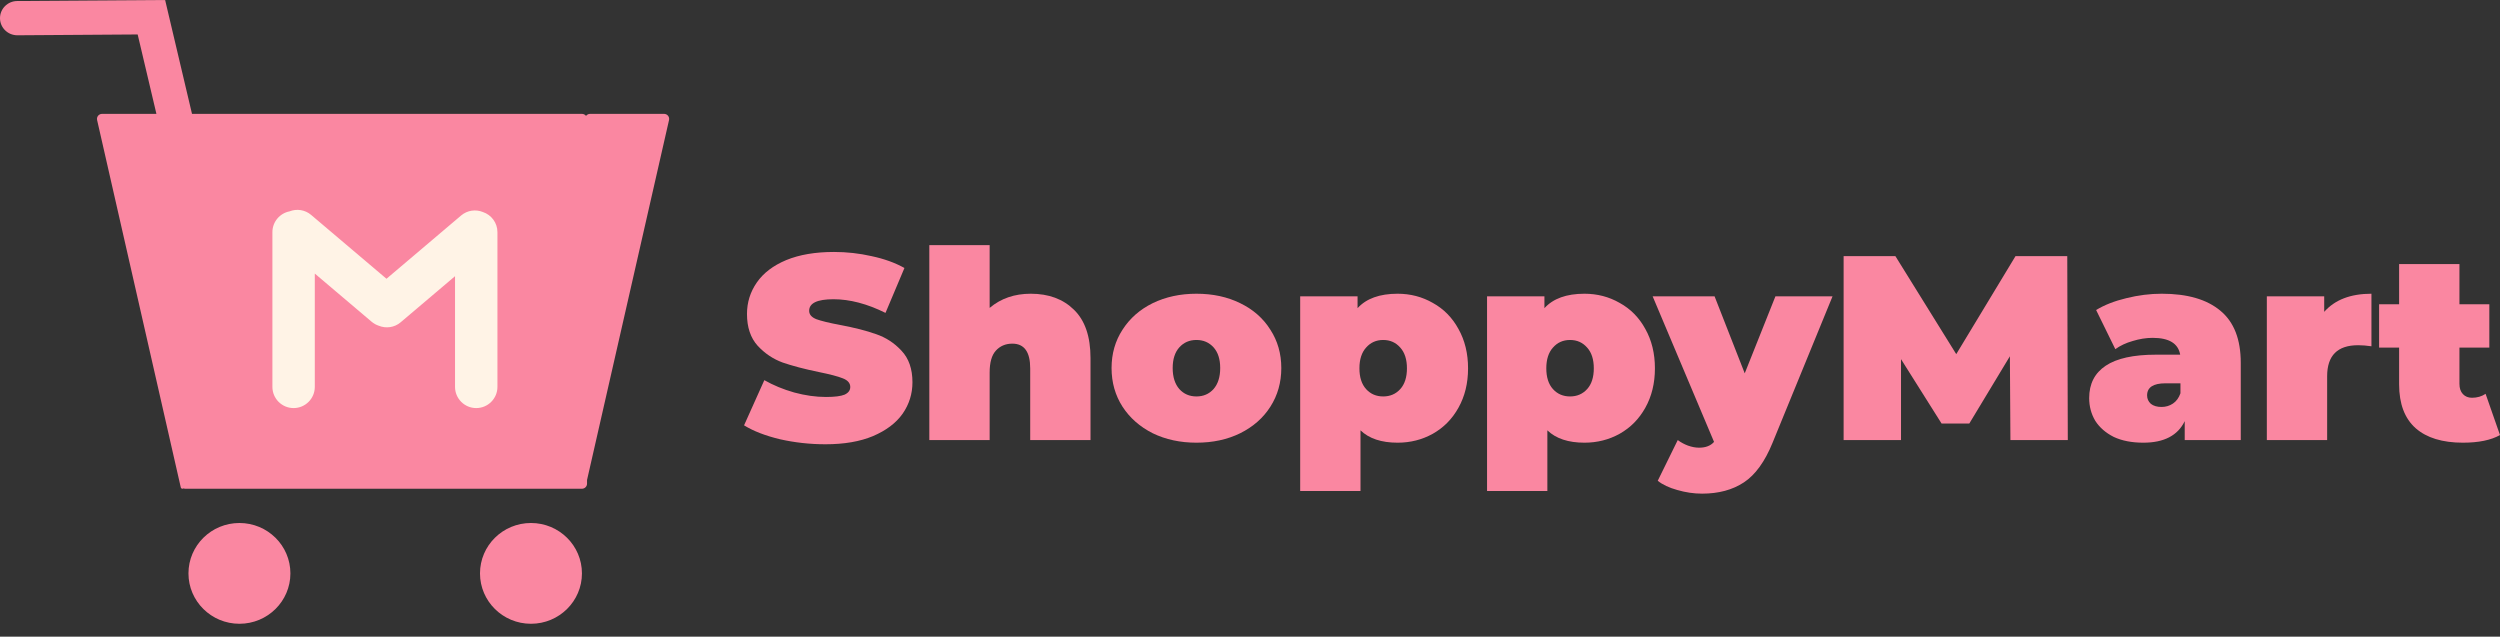 <svg width="161" height="41" viewBox="0 0 161 41" fill="none"
    xmlns="http://www.w3.org/2000/svg">
    <rect x="0" y="0" width="161" height="41" fill="#333333" stroke="none"/>
    <path d="M10.627 0.002L10.627 0L1.108 0.066C0.492 0.07 -0.004 0.567 2.76161e-05 1.176C0.004 1.786 0.507 2.276 1.124 2.272L8.866 2.219L10.073 7.333H6.573C6.363 7.333 6.207 7.526 6.253 7.729L11.642 31.389C11.654 31.439 11.699 31.475 11.751 31.475C11.777 31.475 11.8 31.466 11.819 31.452C11.856 31.467 11.897 31.475 11.94 31.475H37.477C37.658 31.475 37.805 31.329 37.805 31.15V30.913L43.086 7.729C43.132 7.526 42.976 7.333 42.766 7.333H38.002C37.895 7.333 37.8 7.384 37.74 7.463C37.68 7.384 37.584 7.333 37.477 7.333H12.365L10.634 2.14295e-06L10.627 0.002Z" fill="#FA87A1"/>
    <path d="M37.477 36.926C37.477 38.718 36.008 40.171 34.195 40.171C32.382 40.171 30.912 38.718 30.912 36.926C30.912 35.134 32.382 33.681 34.195 33.681C36.008 33.681 37.477 35.134 37.477 36.926Z" fill="#FA87A1"/>
    <path d="M15.419 40.171C17.232 40.171 18.702 38.718 18.702 36.926C18.702 35.134 17.232 33.681 15.419 33.681C13.607 33.681 12.137 35.134 12.137 36.926C12.137 38.718 13.607 40.171 15.419 40.171Z" fill="#FA87A1"/>
    <path d="M20.273 24.916V17.618L23.932 20.719C24.071 20.837 24.227 20.922 24.391 20.976C24.849 21.166 25.396 21.1 25.8 20.757L29.304 17.787V24.916C29.304 25.669 29.916 26.28 30.669 26.28C31.423 26.28 32.035 25.669 32.035 24.916V14.95C32.035 14.347 31.642 13.835 31.099 13.655C30.642 13.469 30.1 13.536 29.697 13.877L24.889 17.953L20.035 13.839C19.637 13.502 19.103 13.432 18.65 13.611C18.019 13.732 17.543 14.285 17.543 14.95V24.916C17.543 25.669 18.154 26.28 18.908 26.28C19.662 26.28 20.273 25.669 20.273 24.916Z" fill="#FFF3E6"/>
    <path d="M53.159 28.611C52.162 28.611 51.188 28.503 50.237 28.289C49.297 28.064 48.524 27.765 47.917 27.392L49.223 24.482C49.796 24.809 50.438 25.075 51.148 25.277C51.858 25.469 52.54 25.565 53.193 25.565C53.755 25.565 54.156 25.514 54.396 25.413C54.637 25.3 54.757 25.137 54.757 24.922C54.757 24.674 54.597 24.488 54.276 24.364C53.967 24.24 53.451 24.104 52.729 23.958C51.801 23.766 51.028 23.563 50.409 23.349C49.79 23.123 49.252 22.762 48.793 22.266C48.335 21.758 48.106 21.076 48.106 20.219C48.106 19.474 48.318 18.797 48.742 18.188C49.166 17.579 49.796 17.1 50.632 16.75C51.48 16.401 52.506 16.226 53.709 16.226C54.534 16.226 55.342 16.316 56.132 16.496C56.934 16.666 57.639 16.919 58.246 17.258L57.026 20.151C55.846 19.564 54.728 19.271 53.674 19.271C52.632 19.271 52.11 19.519 52.11 20.016C52.11 20.253 52.265 20.433 52.575 20.557C52.884 20.67 53.394 20.794 54.104 20.929C55.021 21.098 55.794 21.296 56.424 21.521C57.054 21.736 57.599 22.091 58.057 22.587C58.527 23.084 58.762 23.76 58.762 24.618C58.762 25.362 58.55 26.039 58.126 26.648C57.702 27.246 57.066 27.725 56.218 28.086C55.382 28.436 54.362 28.611 53.159 28.611Z" fill="#FA87A1"/>
    <path d="M66.379 18.916C67.537 18.916 68.465 19.26 69.164 19.948C69.874 20.636 70.229 21.674 70.229 23.061V28.34H66.345V23.721C66.345 22.661 65.961 22.131 65.194 22.131C64.758 22.131 64.403 22.283 64.128 22.587C63.864 22.881 63.733 23.349 63.733 23.992V28.34H59.848V15.786H63.733V19.829C64.454 19.22 65.337 18.916 66.379 18.916Z" fill="#FA87A1"/>
    <path d="M77.051 28.509C76.008 28.509 75.069 28.306 74.232 27.9C73.407 27.483 72.76 26.913 72.29 26.191C71.82 25.458 71.585 24.629 71.585 23.704C71.585 22.779 71.82 21.956 72.29 21.234C72.76 20.501 73.407 19.931 74.232 19.525C75.069 19.119 76.008 18.916 77.051 18.916C78.105 18.916 79.045 19.119 79.87 19.525C80.706 19.931 81.353 20.501 81.812 21.234C82.281 21.956 82.516 22.779 82.516 23.704C82.516 24.629 82.281 25.458 81.812 26.191C81.353 26.913 80.706 27.483 79.87 27.9C79.045 28.306 78.105 28.509 77.051 28.509ZM77.051 25.531C77.498 25.531 77.864 25.373 78.151 25.058C78.437 24.73 78.581 24.279 78.581 23.704C78.581 23.129 78.437 22.683 78.151 22.367C77.864 22.052 77.498 21.894 77.051 21.894C76.604 21.894 76.237 22.052 75.951 22.367C75.665 22.683 75.521 23.129 75.521 23.704C75.521 24.279 75.665 24.73 75.951 25.058C76.237 25.373 76.604 25.531 77.051 25.531Z" fill="#FA87A1"/>
    <path d="M90.005 18.916C90.83 18.916 91.586 19.113 92.274 19.508C92.973 19.892 93.523 20.45 93.924 21.183C94.336 21.916 94.543 22.762 94.543 23.721C94.543 24.68 94.336 25.526 93.924 26.259C93.523 26.981 92.973 27.539 92.274 27.934C91.586 28.317 90.83 28.509 90.005 28.509C88.963 28.509 88.166 28.244 87.616 27.714V31.622H83.732V19.085H87.427V19.846C87.989 19.226 88.848 18.916 90.005 18.916ZM89.077 25.531C89.524 25.531 89.891 25.373 90.177 25.058C90.463 24.742 90.607 24.296 90.607 23.721C90.607 23.146 90.463 22.7 90.177 22.384C89.891 22.057 89.524 21.894 89.077 21.894C88.63 21.894 88.264 22.057 87.977 22.384C87.691 22.7 87.547 23.146 87.547 23.721C87.547 24.296 87.691 24.742 87.977 25.058C88.264 25.373 88.63 25.531 89.077 25.531Z" fill="#FA87A1"/>
    <path d="M102.039 18.916C102.864 18.916 103.62 19.113 104.308 19.508C105.007 19.892 105.557 20.45 105.958 21.183C106.37 21.916 106.577 22.762 106.577 23.721C106.577 24.68 106.37 25.526 105.958 26.259C105.557 26.981 105.007 27.539 104.308 27.934C103.62 28.317 102.864 28.509 102.039 28.509C100.997 28.509 100.2 28.244 99.65 27.714V31.622H95.766V19.085H99.461V19.846C100.023 19.226 100.882 18.916 102.039 18.916ZM101.111 25.531C101.558 25.531 101.925 25.373 102.211 25.058C102.498 24.742 102.641 24.296 102.641 23.721C102.641 23.146 102.498 22.7 102.211 22.384C101.925 22.057 101.558 21.894 101.111 21.894C100.664 21.894 100.298 22.057 100.011 22.384C99.725 22.7 99.582 23.146 99.582 23.721C99.582 24.296 99.725 24.742 100.011 25.058C100.298 25.373 100.664 25.531 101.111 25.531Z" fill="#FA87A1"/>
    <path d="M118.015 19.085L114.148 28.526C113.656 29.733 113.043 30.579 112.309 31.064C111.576 31.549 110.676 31.791 109.611 31.791C109.084 31.791 108.551 31.712 108.013 31.555C107.485 31.408 107.067 31.211 106.758 30.962L108.047 28.34C108.242 28.486 108.459 28.605 108.7 28.695C108.952 28.785 109.193 28.831 109.422 28.831C109.846 28.831 110.167 28.706 110.384 28.458L106.431 19.085H110.419L112.361 24.042L114.337 19.085H118.015Z" fill="#FA87A1"/>
    <path d="M129.471 28.34L129.437 22.943L126.824 27.274H125.037L122.425 23.129V28.34H118.729V16.496H122.064L125.982 22.807L129.798 16.496H133.132L133.166 28.34H129.471Z" fill="#FA87A1"/>
    <path d="M139.218 18.916C140.868 18.916 142.128 19.282 142.999 20.016C143.87 20.738 144.305 21.854 144.305 23.366V28.34H140.696V27.122C140.249 28.047 139.361 28.509 138.032 28.509C137.287 28.509 136.651 28.385 136.124 28.137C135.609 27.877 135.213 27.533 134.938 27.105C134.675 26.665 134.543 26.174 134.543 25.633C134.543 24.719 134.898 24.026 135.609 23.552C136.319 23.078 137.396 22.841 138.84 22.841H140.404C140.278 22.119 139.688 21.758 138.634 21.758C138.21 21.758 137.78 21.826 137.345 21.961C136.909 22.085 136.537 22.26 136.227 22.486L134.99 19.965C135.528 19.638 136.176 19.384 136.932 19.203C137.7 19.012 138.462 18.916 139.218 18.916ZM139.201 26.208C139.476 26.208 139.722 26.135 139.94 25.988C140.157 25.841 140.318 25.622 140.421 25.328V24.685H139.458C138.668 24.685 138.273 24.945 138.273 25.464C138.273 25.678 138.353 25.858 138.513 26.005C138.685 26.14 138.914 26.208 139.201 26.208Z" fill="#FA87A1"/>
    <path d="M149.679 20.083C150.366 19.305 151.38 18.916 152.721 18.916V22.3C152.412 22.255 152.125 22.232 151.862 22.232C150.533 22.232 149.868 22.898 149.868 24.229V28.34H145.984V19.085H149.679V20.083Z" fill="#FA87A1"/>
    <path d="M161 28.018C160.416 28.346 159.619 28.509 158.611 28.509C157.293 28.509 156.279 28.199 155.569 27.578C154.859 26.947 154.503 26.005 154.503 24.753V22.384H153.214V19.593H154.503V17.004H158.388V19.593H160.313V22.384H158.388V24.719C158.388 25.001 158.462 25.221 158.611 25.379C158.76 25.537 158.955 25.616 159.195 25.616C159.528 25.616 159.82 25.531 160.072 25.362L161 28.018Z" fill="#FA87A1"/>
</svg>
    